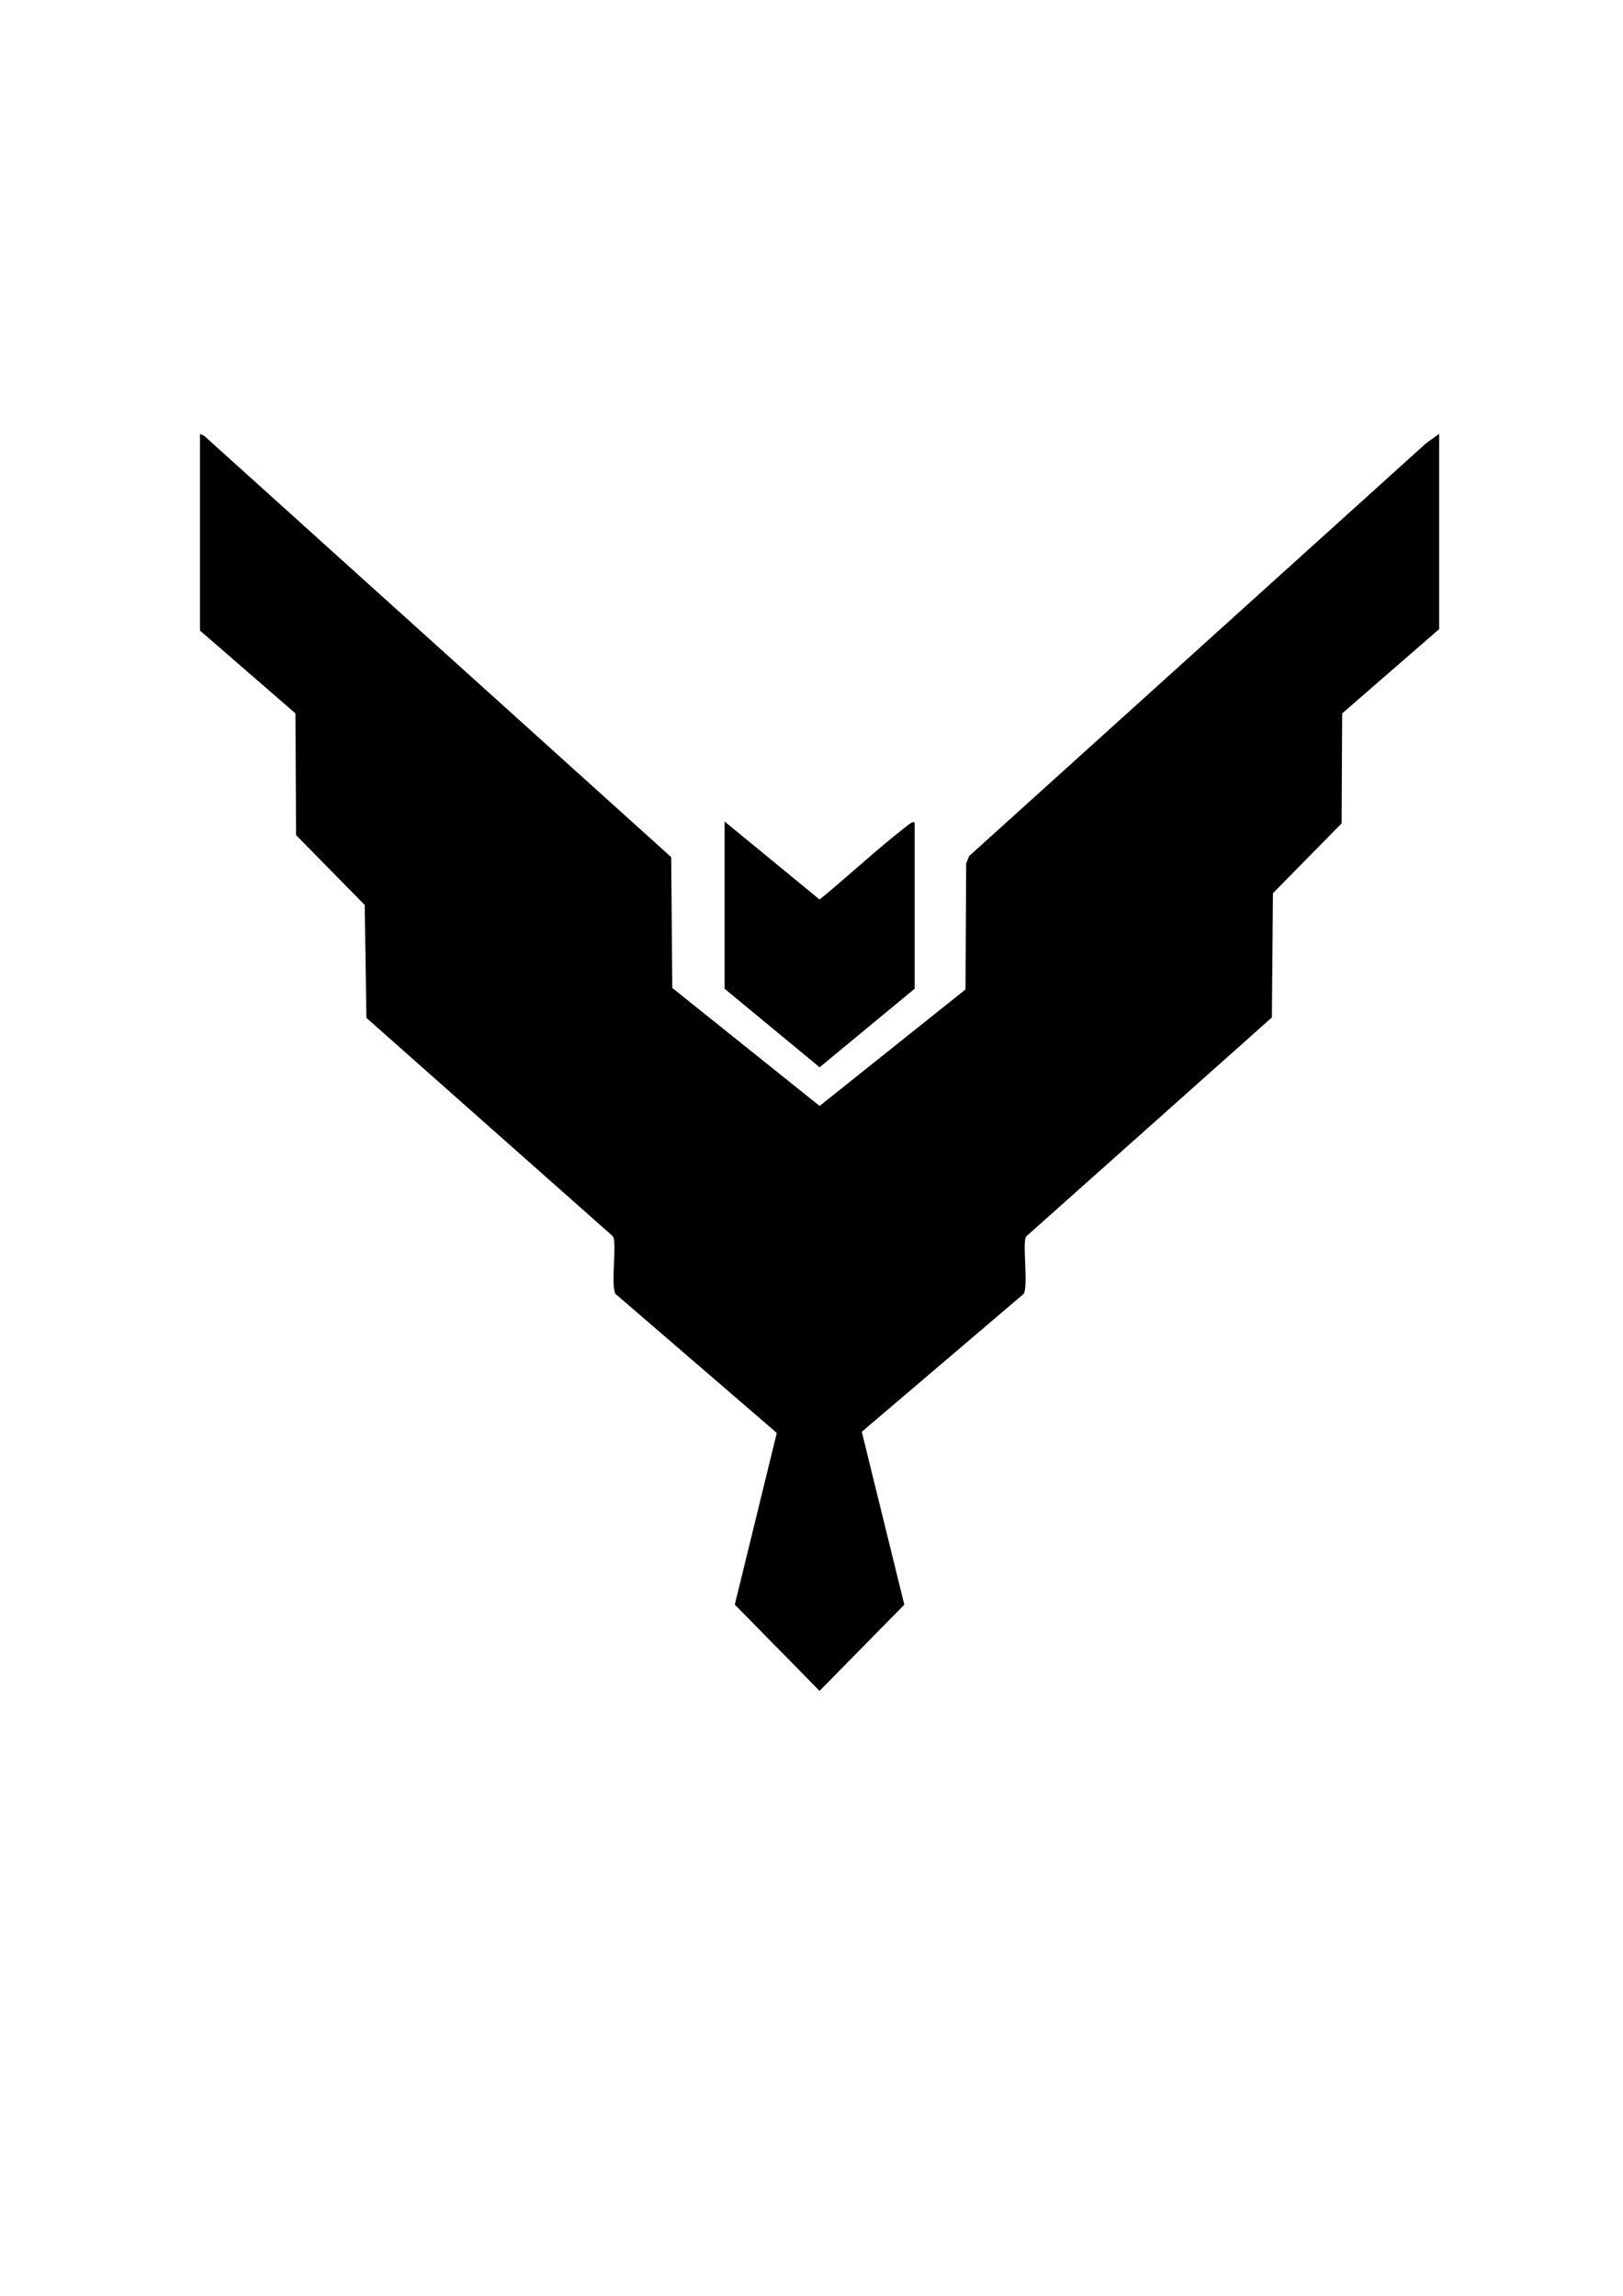 <?xml version="1.0" encoding="UTF-8"?>
<svg id="Layer_1" xmlns="http://www.w3.org/2000/svg" version="1.1" viewBox="0 0 595.28 841.89">
  <!-- Generator: Adobe Illustrator 29.5.1, SVG Export Plug-In . SVG Version: 2.1.0 Build 141)  -->
  <path d="M73.36,159.1l1.63.81,171.19,154.41.4,47.97,54.03,43.27,53.51-42.71.25-46.22,1.08-2.7,167.53-151.32,4.87-3.51v71.61l-35.57,30.91-.21,40.32-25.18,25.62-.39,45.54-89.73,79.96c-.66.51-.71,1.13-.81,1.89-.56,4.23,1.07,16.78-.48,19.51l-59.4,50.59,15.6,63.4-31.08,31.61-31.09-31.63,15.4-62.96-59.19-51.02c-1.55-2.7.07-15.31-.48-19.51-.1-.76-.16-1.38-.8-1.9l-90.05-79.78-.62-41.4-25.18-25.62-.22-44.63-35.02-30.37v-72.15Z"/>
  <path d="M265.75,301.24l34.86,28.63c10.5-8.57,20.68-18.17,31.36-26.46.55-.43,3.5-3.07,3.5-1.36v60.53l-34.85,28.8-34.86-28.8v-61.34Z"/>
</svg>